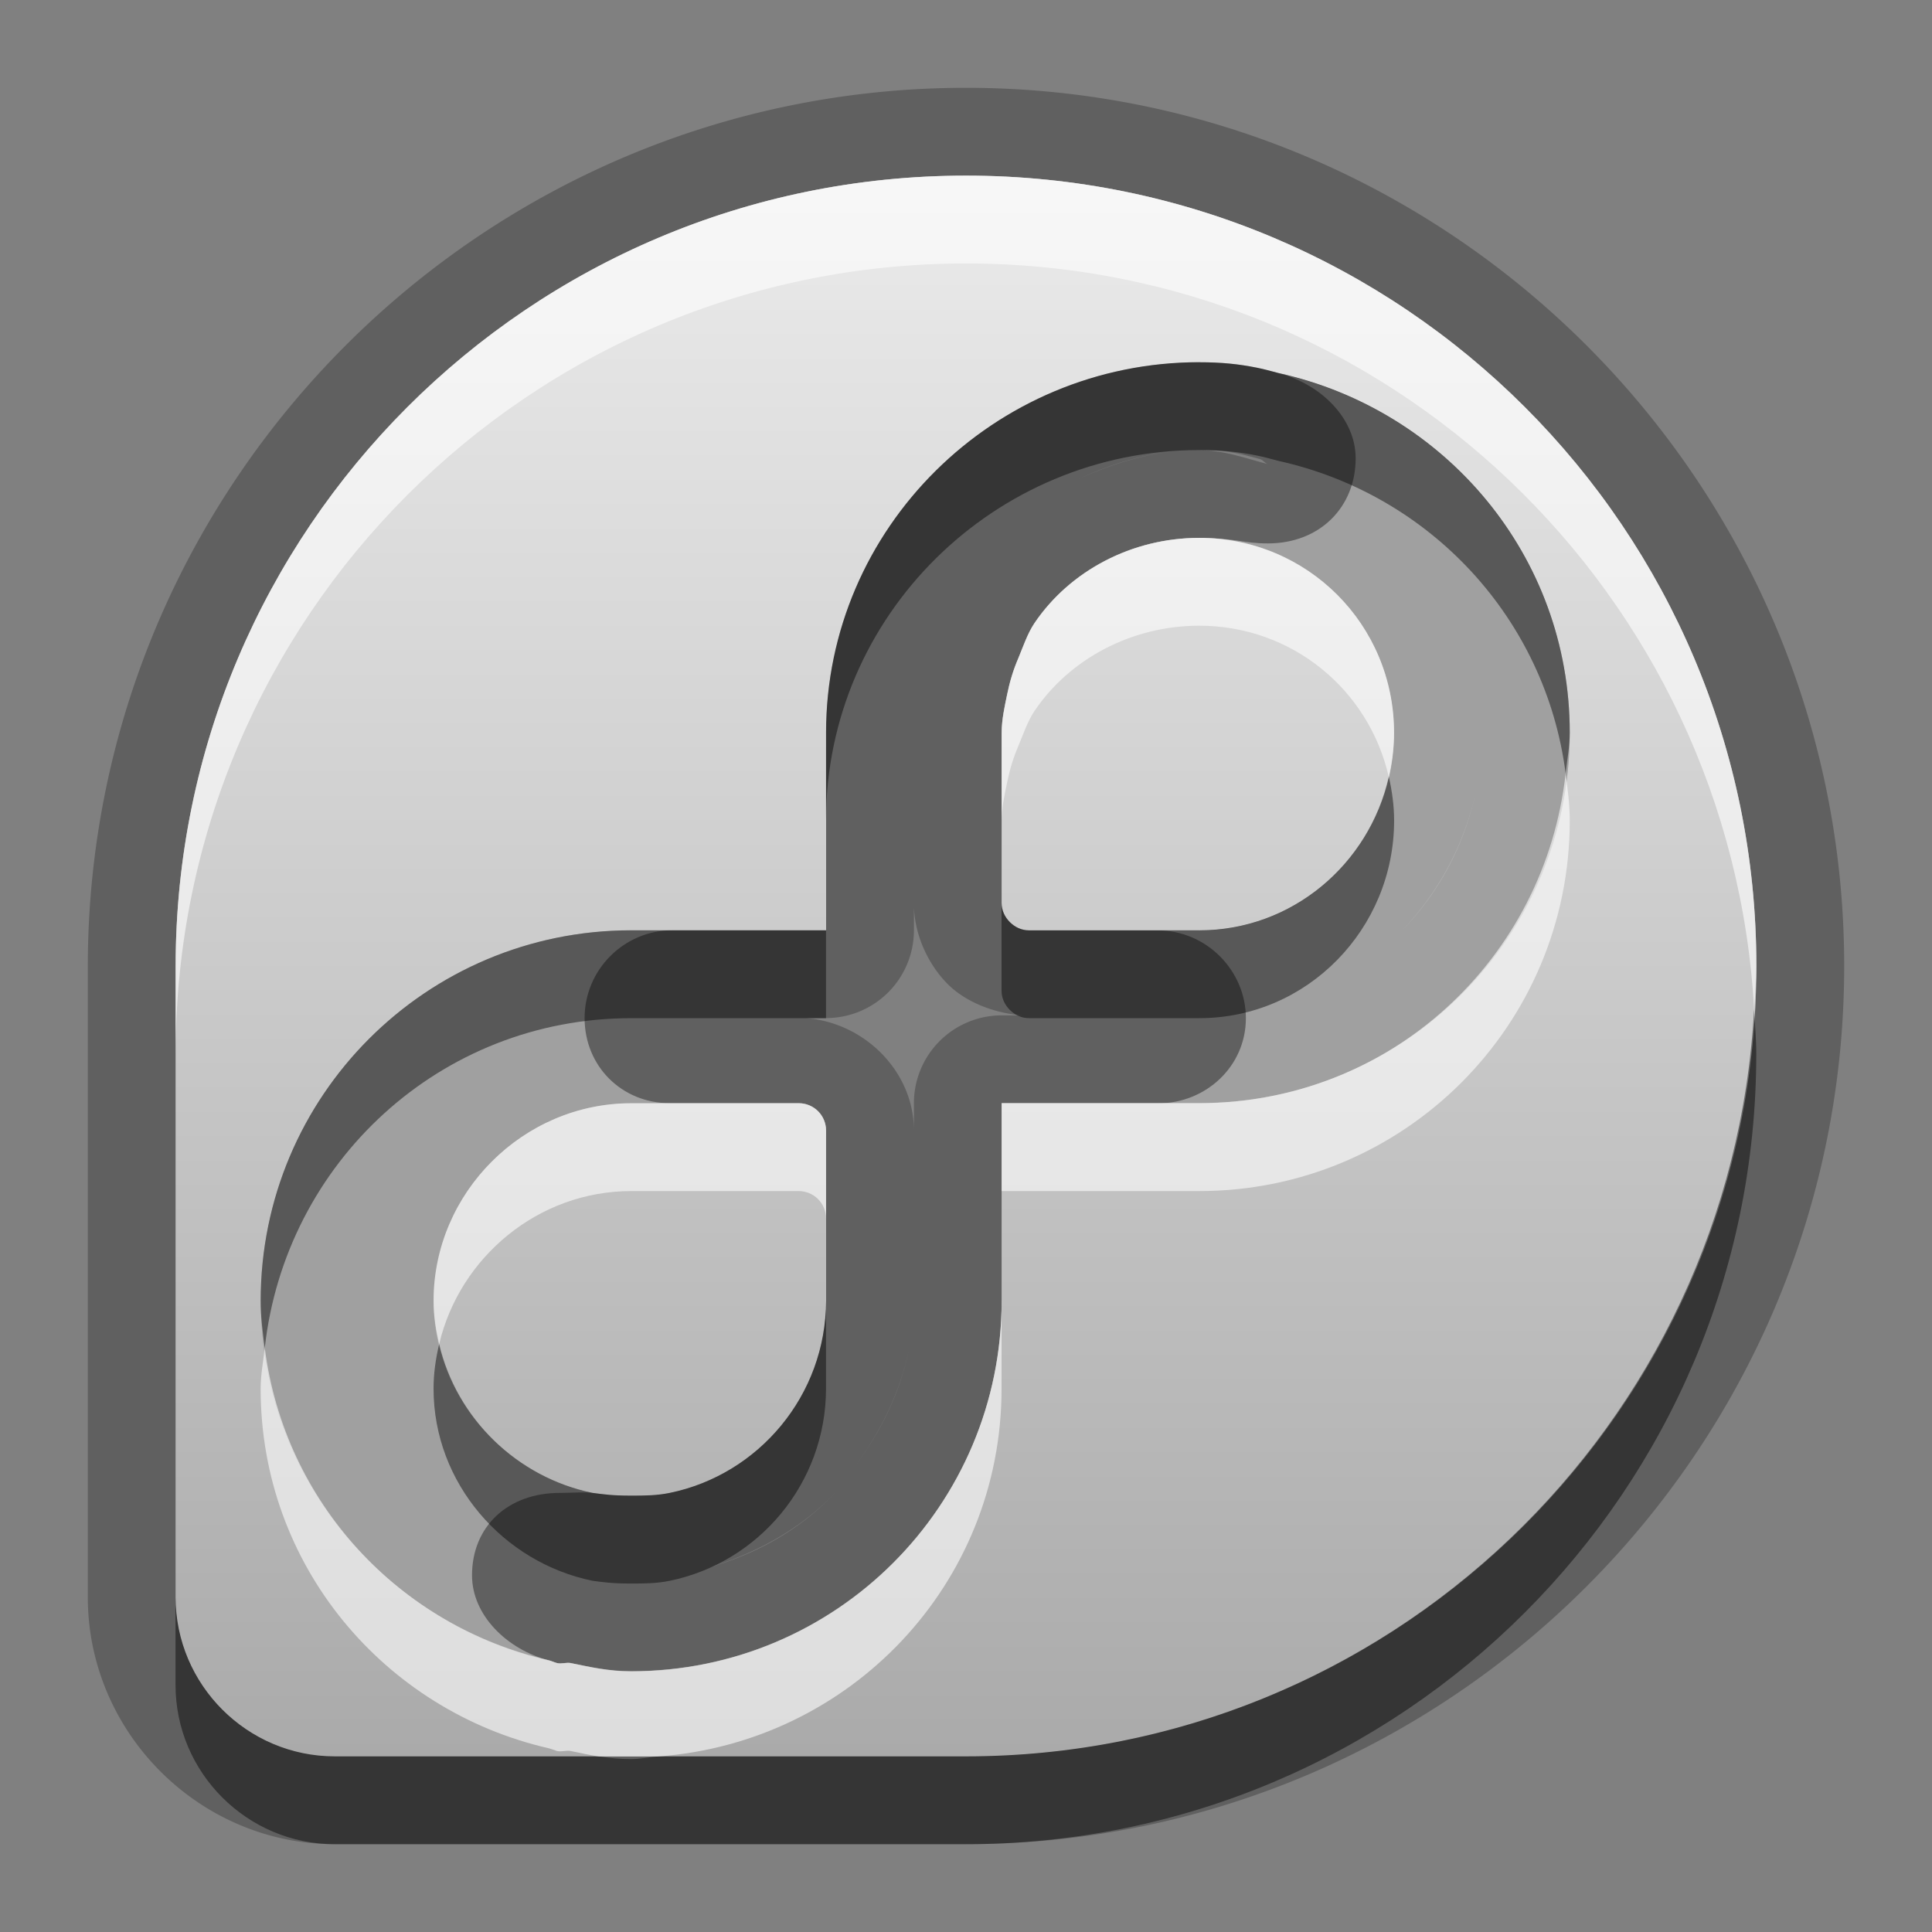 <?xml version="1.0" encoding="UTF-8"?>
<svg id="svg27" width="22" height="22" version="1.1" xmlns="http://www.w3.org/2000/svg" xmlns:cc="http://creativecommons.org/ns#" xmlns:dc="http://purl.org/dc/elements/1.1/" xmlns:rdf="http://www.w3.org/1999/02/22-rdf-syntax-ns#">
 <rect width="100%" height="100%" fill="#808080" stroke="none"/>
 <defs id="defs7">
  <linearGradient id="gr0" x1="11" x2="11" y1="2" y2="20" gradientUnits="userSpaceOnUse">
   <stop id="stop2" stop-color="#ebebeb" offset="0"/>
   <stop id="stop4" stop-color="#aaa" offset="1"/>
  </linearGradient>
 </defs>
 <path id="path9" d="m11 1c-5.51 0-9.996 4.492-10 10v5.719 1.219 0.25c0 1.542 1.27 2.812 2.812 2.812h0.25 6.938c5.509-0.002 10-4.489 10-10 0-5.511-4.489-10-10-10zm0 1c4.971 0 9 4.029 9 9 0 4.97-4.031 9-9 9h-6.938-0.25c-0.997 0-1.812-0.816-1.812-1.812v-0.25-1.219-5.719c0.003-4.968 4.031-9 9-9zm2.656 2.125c-2.333 0-4.25 1.886-4.25 4.219v0.031 2.219h-1.75-0.469c-2.333 0-4.219 1.887-4.219 4.219 0 2.008 1.404 3.664 3.281 4.094 0.032 8e-3 0.061 0.021 0.094 0.031 0.05 0.012 0.108-0.01 0.156 0 0.221 0.045 0.426 0.094 0.688 0.094 2.333 1e-4 4.219-1.886 4.219-4.219v-2.25h1.781 0.469c2.333 0 4.219-1.886 4.219-4.219 0-2.017-1.421-3.674-3.312-4.094-0.094-0.025-0.164-0.045-0.25-0.062-0.212-0.043-0.404-0.062-0.656-0.062zm0 1c0.2 0 0.302 0.011 0.459 0.043 0.038 0.008 0.085 0.02 0.193 0.049a1 1 0 0 0 0.037 0.01c0.038 0.009 0.058 0.049 0.096 0.059-0.258-0.067-0.507-0.16-0.785-0.16zm0 0c-0.498 0-0.966 0.14-1.398 0.342 0.427-0.204 0.892-0.342 1.398-0.342zm0 1c1.232 0 2.219 0.987 2.219 2.219 0 1.231-0.987 2.25-2.219 2.25h-0.031-0.438-1.469c-0.087 0-0.162-0.037-0.219-0.094s-0.094-0.132-0.094-0.219v-1.937c0.001-0.154 0.033-0.292 0.063-0.438 0.03-0.145 0.068-0.273 0.125-0.406 0.056-0.133 0.107-0.288 0.187-0.406 0.401-0.592 1.106-0.969 1.875-0.969zm3.154 2.863c-0.126 0.636-0.435 1.199-0.873 1.637 0.434-0.444 0.745-1.01 0.873-1.637zm-6.404 1.293c0 0.371 0.173 0.712 0.387 0.926 0.197 0.197 0.516 0.331 0.852 0.355h-0.238a1 1 0 0 0-1 1v0.312c0-0.676-0.568-1.235-1.238-1.281h0.238a1 1 0 0 0 1-1v-0.313zm-3.219 2.281h0.438 1.469c0.174 0 0.312 0.139 0.312 0.312v1.938c-0.002 1.076-0.766 1.98-1.781 2.188-0.145 0.03-0.284 0.031-0.438 0.031-0.225 0-0.318-0.016-0.438-0.031-1.018-0.208-1.812-1.109-1.812-2.188 0-1.231 1.019-2.25 2.25-2.25zm3.168 2.777c-0.098 0.517-0.332 0.978-0.637 1.383 0.304-0.406 0.538-0.871 0.637-1.383zm-0.762 1.568c-0.411 0.474-0.954 0.792-1.582 0.959 0.617-0.173 1.174-0.489 1.582-0.959z" opacity=".25"/>
 <path id="base" d="m11 2c-4.969 0-8.997 4.032-9 9v7.188c0 0.997 0.815 1.812 1.812 1.812h7.188c4.969-2e-3 9-4.03 9-9 0-4.971-4.029-9-9-9zm2.656 2.125c0.252 0 0.444 0.02 0.656 0.062 0.086 0.017 0.156 0.038 0.25 0.062 1.891 0.42 3.313 2.077 3.313 4.094 0 2.333-1.886 4.218-4.219 4.218h-2.25v2.25c0 2.333-1.886 4.219-4.218 4.219-0.261 0-0.466-0.048-0.688-0.093-0.048-0.01-0.106 0.012-0.156 0-0.032-7e-3 -0.062-0.024-0.094-0.032-1.877-0.43-3.281-2.086-3.281-4.094 0-2.332 1.886-4.218 4.219-4.218h2.219v-2.25c0-2.333 1.917-4.219 4.25-4.219zm0 2c-0.769 0-1.474 0.377-1.875 0.969-0.08 0.118-0.131 0.273-0.187 0.406-0.057 0.133-0.095 0.261-0.125 0.406-0.03 0.145-0.062 0.284-0.063 0.438v1.937c0 0.087 0.037 0.162 0.094 0.219s0.132 0.094 0.219 0.094h1.937c1.232 0 2.219-1.019 2.219-2.25 0-1.232-0.987-2.219-2.219-2.219zm-6.468 6.437c-1.231 0-2.25 1.019-2.25 2.25 0 1.078 0.795 1.98 1.812 2.188 0.12 0.015 0.213 0.031 0.438 0.031 0.154 0 0.292-1e-3 0.438-0.031 1.015-0.208 1.78-1.112 1.781-2.188v-1.937c0-0.174-0.139-0.313-0.312-0.313h-1.906z" fill="url(#gr0)"/>
 <path id="path15" d="m14.562 4.25c0.478 0.125 0.875 0.513 0.875 0.969 2.15e-4 0.551-0.403 0.969-1 0.969-0.285 0-0.364-0.062-0.781-0.062 1.231 0 2.219 0.987 2.219 2.219 0 1.231-0.987 2.25-2.219 2.25h-0.469c0.546 0 1 0.453 1 1 0 0.547-0.455 0.969-1 0.969h0.469c2.333 0 4.219-1.886 4.219-4.219 0-2.017-1.422-3.674-3.312-4.094zm-7.375 6.344c-2.333 0-4.219 1.886-4.219 4.219 0 2.007 1.405 3.664 3.281 4.094-0.477-0.126-0.874-0.514-0.874-0.969 0-0.551 0.402-0.938 1-0.938 0.131 0 0.273-0.012 0.375 0-1.018-0.208-1.812-1.11-1.812-2.188 0-1.232 1.019-2.25 2.25-2.25h0.438c-0.546 0-0.969-0.421-0.969-0.969-1.426e-4 -0.55 0.448-1 1-1h-0.469z" fill="#fff" opacity=".4"/>
 <path id="path17" d="m13.656 4.125c-2.333 0-4.25 1.886-4.25 4.219v0.031 0.969c0-2.333 1.917-4.219 4.25-4.219 0.252 0 0.444 0.02 0.656 0.062 0.086 0.017 0.156 0.038 0.25 0.062 1.719 0.382 3.038 1.789 3.266 3.557 0.017-0.154 0.047-0.304 0.047-0.463 0-2.017-1.421-3.674-3.312-4.094-0.094-0.025-0.164-0.045-0.25-0.062-0.212-0.043-0.404-0.062-0.656-0.062zm2.158 4.721c-0.225 0.994-1.099 1.748-2.158 1.748h-0.031-0.438-1.469c-0.087 0-0.162-0.037-0.219-0.094s-0.094-0.132-0.094-0.219v1c0 0.087 0.037 0.162 0.094 0.219s0.132 0.094 0.219 0.094h1.469 0.438 0.031c1.232 0 2.219-1.019 2.219-2.25 0-0.172-0.024-0.338-0.06-0.498zm-8.627 1.748c-2.333 0-4.219 1.887-4.219 4.219 0 0.183 0.024 0.359 0.047 0.535 0.234-2.11 1.998-3.754 4.172-3.754h0.469 1.75v-1h-1.75-0.469zm12.787 0.906c-0.261 4.736-4.174 8.5-8.975 8.5h-3.502c-0.104 0.008-0.204 0.031-0.311 0.031-0.134 0-0.255-0.013-0.369-0.031h-2.756-0.25c-0.997 0-1.812-0.816-1.812-1.812v0.75 0.25c0 0.997 0.815 1.812 1.812 1.812h0.25 6.938c4.969 0 9-4.03 9-9 0-0.169-0.016-0.333-0.025-0.5zm-10.568 3.312c-0.002 1.076-0.766 1.98-1.781 2.188-0.145 0.03-0.284 0.031-0.438 0.031-0.225 0-0.318-0.016-0.438-0.031-0.857-0.175-1.549-0.845-1.748-1.695-0.039 0.164-0.064 0.333-0.064 0.508 0 1.078 0.795 1.98 1.812 2.188 0.12 0.015 0.213 0.031 0.438 0.031 0.154 0 0.292-0.001 0.438-0.031 1.015-0.208 1.78-1.111 1.781-2.188v-1z" opacity=".45"/>
 <path id="path22" d="m11 2c-4.969 0-8.997 4.032-9 9v1c0.003-4.968 4.031-9 9-9 4.802 0 8.714 3.763 8.975 8.5 0.009-0.167 0.025-0.331 0.025-0.5 0-4.971-4.029-9-9-9zm2.656 4.125c-0.769 0-1.474 0.377-1.875 0.969-0.08 0.118-0.132 0.273-0.187 0.406-0.057 0.133-0.095 0.261-0.125 0.406-0.03 0.145-0.061 0.284-0.063 0.438v1c0.001-0.154 0.033-0.292 0.063-0.438 0.03-0.145 0.068-0.273 0.125-0.406 0.056-0.133 0.107-0.288 0.187-0.406 0.401-0.592 1.106-0.969 1.875-0.969 1.06 0 1.933 0.732 2.158 1.721 0.037-0.162 0.06-0.329 0.06-0.502 0-1.232-0.987-2.219-2.219-2.219zm4.172 2.682c-0.233 2.112-1.997 3.756-4.172 3.756h-0.469-1.781v1h1.781 0.469c2.333 0 4.219-1.886 4.219-4.219 0-0.183-0.024-0.36-0.047-0.537zm-10.641 3.756c-1.231 0-2.25 1.019-2.25 2.25 0 0.17 0.027 0.333 0.064 0.492 0.234-0.991 1.129-1.742 2.186-1.742h0.438 1.469c0.174 0 0.312 0.139 0.312 0.312v-1c0-0.174-0.139-0.312-0.312-0.312h-1.469-0.438zm4.219 2.25c0 2.333-1.886 4.219-4.219 4.219-0.261 0-0.466-0.049-0.688-0.094-0.048-0.01-0.106 0.012-0.156 0-0.032-0.01-0.062-0.023-0.094-0.031-1.706-0.391-3.009-1.798-3.234-3.558-0.017 0.154-0.047 0.306-0.047 0.465 0 2.008 1.404 3.664 3.281 4.094 0.032 8e-3 0.061 0.021 0.094 0.031 0.05 0.012 0.108-0.01 0.156 0 0.107 0.022 0.21 0.045 0.318 0.062h0.68c2.185-0.161 3.908-1.961 3.908-4.188v-1z" fill="#fff" opacity=".6"/>
</svg>
